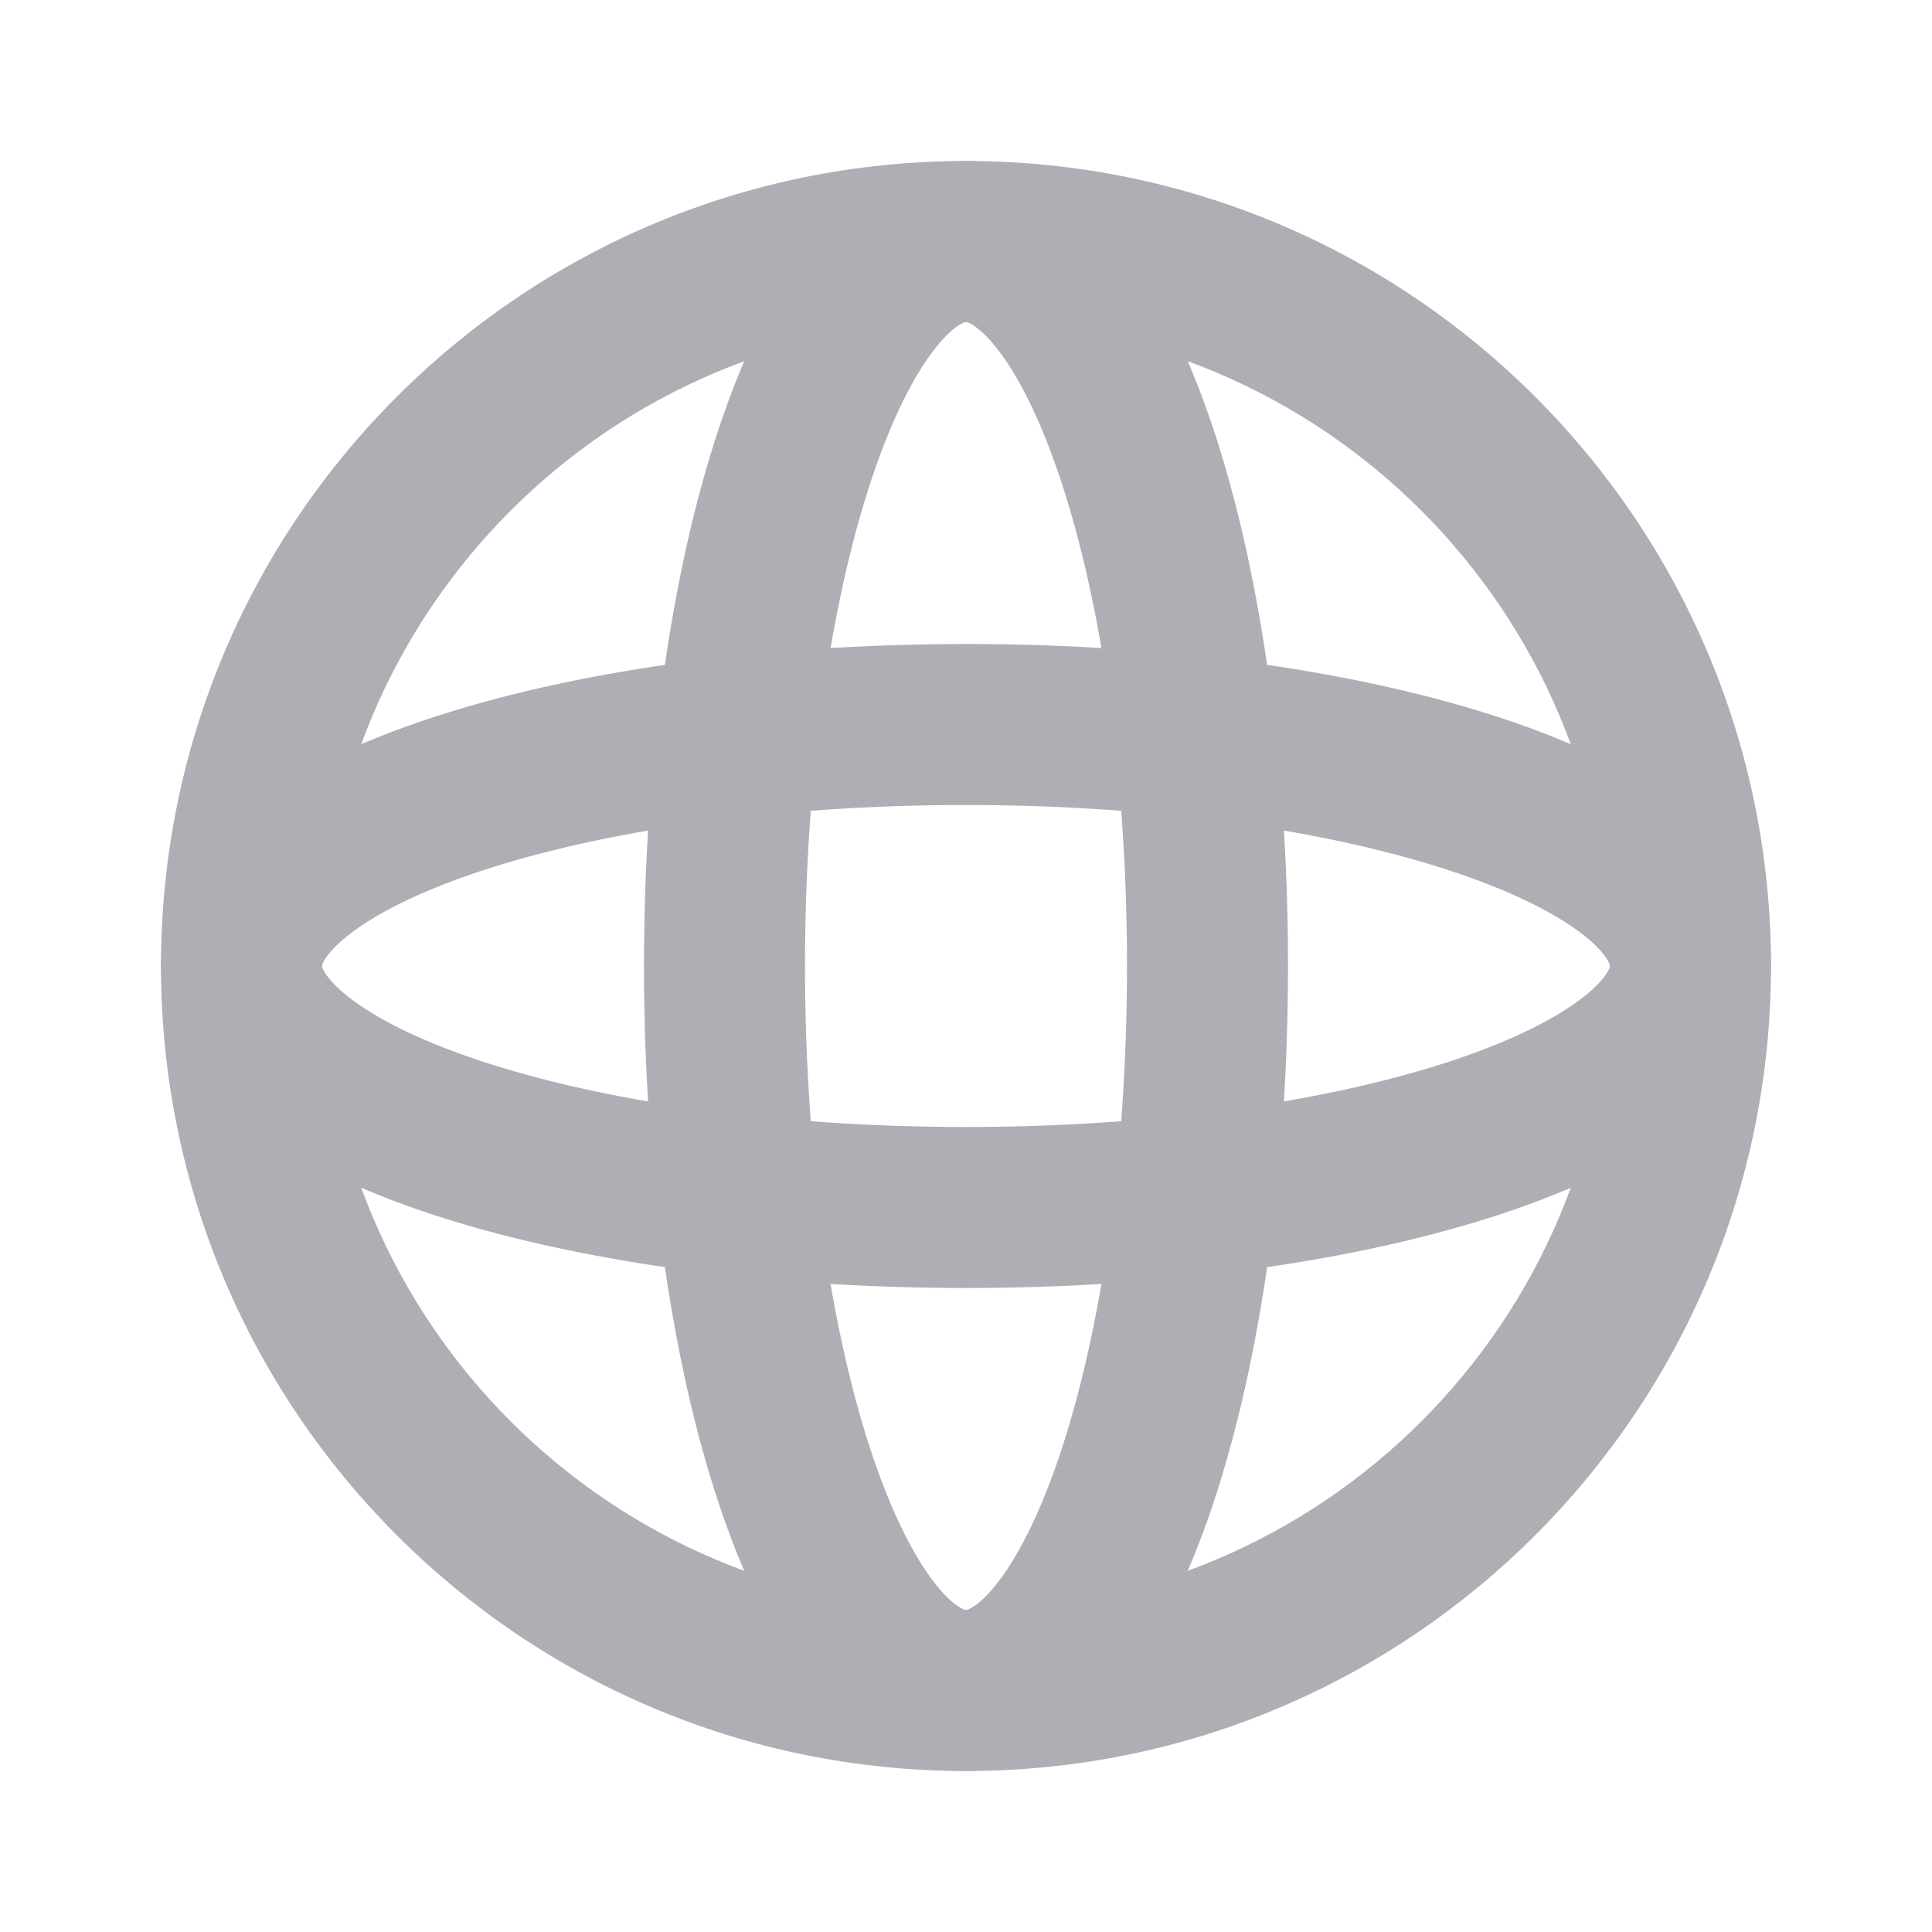 <svg width="24" height="24" viewBox="0 0 24 24" fill="none" xmlns="http://www.w3.org/2000/svg">
<path fill-rule="evenodd" clip-rule="evenodd" d="M12 4C7.582 4 4 7.582 4 12C4 16.418 7.582 20 12 20C16.418 20 20 16.418 20 12C20 7.582 16.418 4 12 4ZM2 12C2 6.477 6.477 2 12 2C17.523 2 22 6.477 22 12C22 17.523 17.523 22 12 22C6.477 22 2 17.523 2 12Z" fill="#AEAEB4"/>
<path fill-rule="evenodd" clip-rule="evenodd" d="M10.827 5.952C10.327 7.454 10 9.592 10 12C10 14.408 10.327 16.546 10.827 18.048C11.079 18.804 11.357 19.344 11.618 19.674C11.745 19.836 11.849 19.922 11.919 19.965C11.951 19.985 11.974 19.994 11.985 19.997C11.995 20 11.999 20 12 20H12C12.001 20 12.005 20 12.015 19.997C12.026 19.994 12.049 19.985 12.081 19.965C12.151 19.922 12.255 19.836 12.382 19.674C12.643 19.344 12.921 18.804 13.173 18.048C13.673 16.546 14 14.408 14 12C14 9.592 13.673 7.454 13.173 5.952C12.921 5.196 12.643 4.656 12.382 4.326C12.255 4.164 12.151 4.078 12.081 4.035C12.049 4.015 12.026 4.006 12.015 4.003C12.005 4 12.001 4 12 4L12 4L12 4C11.999 4 11.995 4 11.985 4.003C11.974 4.006 11.951 4.015 11.919 4.035C11.849 4.078 11.745 4.164 11.618 4.326C11.357 4.656 11.079 5.196 10.827 5.952ZM10.047 3.088C10.496 2.519 11.148 2 12 2C12.852 2 13.504 2.519 13.953 3.088C14.411 3.669 14.779 4.447 15.07 5.32C15.655 7.075 16 9.437 16 12C16 14.563 15.655 16.925 15.07 18.68C14.779 19.553 14.411 20.331 13.953 20.912C13.504 21.481 12.852 22 12 22C11.148 22 10.496 21.481 10.047 20.912C9.589 20.331 9.221 19.553 8.93 18.68C8.345 16.925 8 14.563 8 12C8 9.437 8.345 7.075 8.93 5.32C9.221 4.447 9.589 3.669 10.047 3.088Z" fill="#AEAEB4"/>
<path fill-rule="evenodd" clip-rule="evenodd" d="M4 12C4 12.001 4 12.005 4.003 12.015C4.006 12.026 4.015 12.049 4.035 12.081C4.078 12.151 4.164 12.255 4.326 12.382C4.656 12.643 5.196 12.921 5.952 13.173C7.454 13.673 9.592 14 12 14C14.408 14 16.546 13.673 18.048 13.173C18.804 12.921 19.344 12.643 19.674 12.382C19.836 12.255 19.922 12.151 19.965 12.081C19.985 12.049 19.994 12.026 19.997 12.015C20 12.005 20 12.001 20 12C20 11.999 20 11.995 19.997 11.985C19.994 11.974 19.985 11.952 19.965 11.919C19.922 11.849 19.836 11.745 19.674 11.618C19.344 11.357 18.804 11.079 18.048 10.827C16.546 10.327 14.408 10 12 10C9.592 10 7.454 10.327 5.952 10.827C5.196 11.079 4.656 11.357 4.326 11.618C4.164 11.745 4.078 11.849 4.035 11.919C4.015 11.951 4.006 11.974 4.003 11.985C4 11.995 4 11.999 4 12ZM5.32 8.93C7.075 8.345 9.437 8 12 8C14.563 8 16.925 8.345 18.68 8.93C19.553 9.221 20.331 9.589 20.912 10.047C21.481 10.496 22 11.148 22 12C22 12.852 21.481 13.504 20.912 13.953C20.331 14.411 19.553 14.779 18.68 15.07C16.925 15.655 14.563 16 12 16C9.437 16 7.075 15.655 5.32 15.07C4.447 14.779 3.669 14.411 3.088 13.953C2.519 13.504 2 12.852 2 12C2 11.148 2.519 10.496 3.088 10.047C3.669 9.589 4.447 9.221 5.32 8.93Z" fill="#AEAEB4"/>
</svg>
